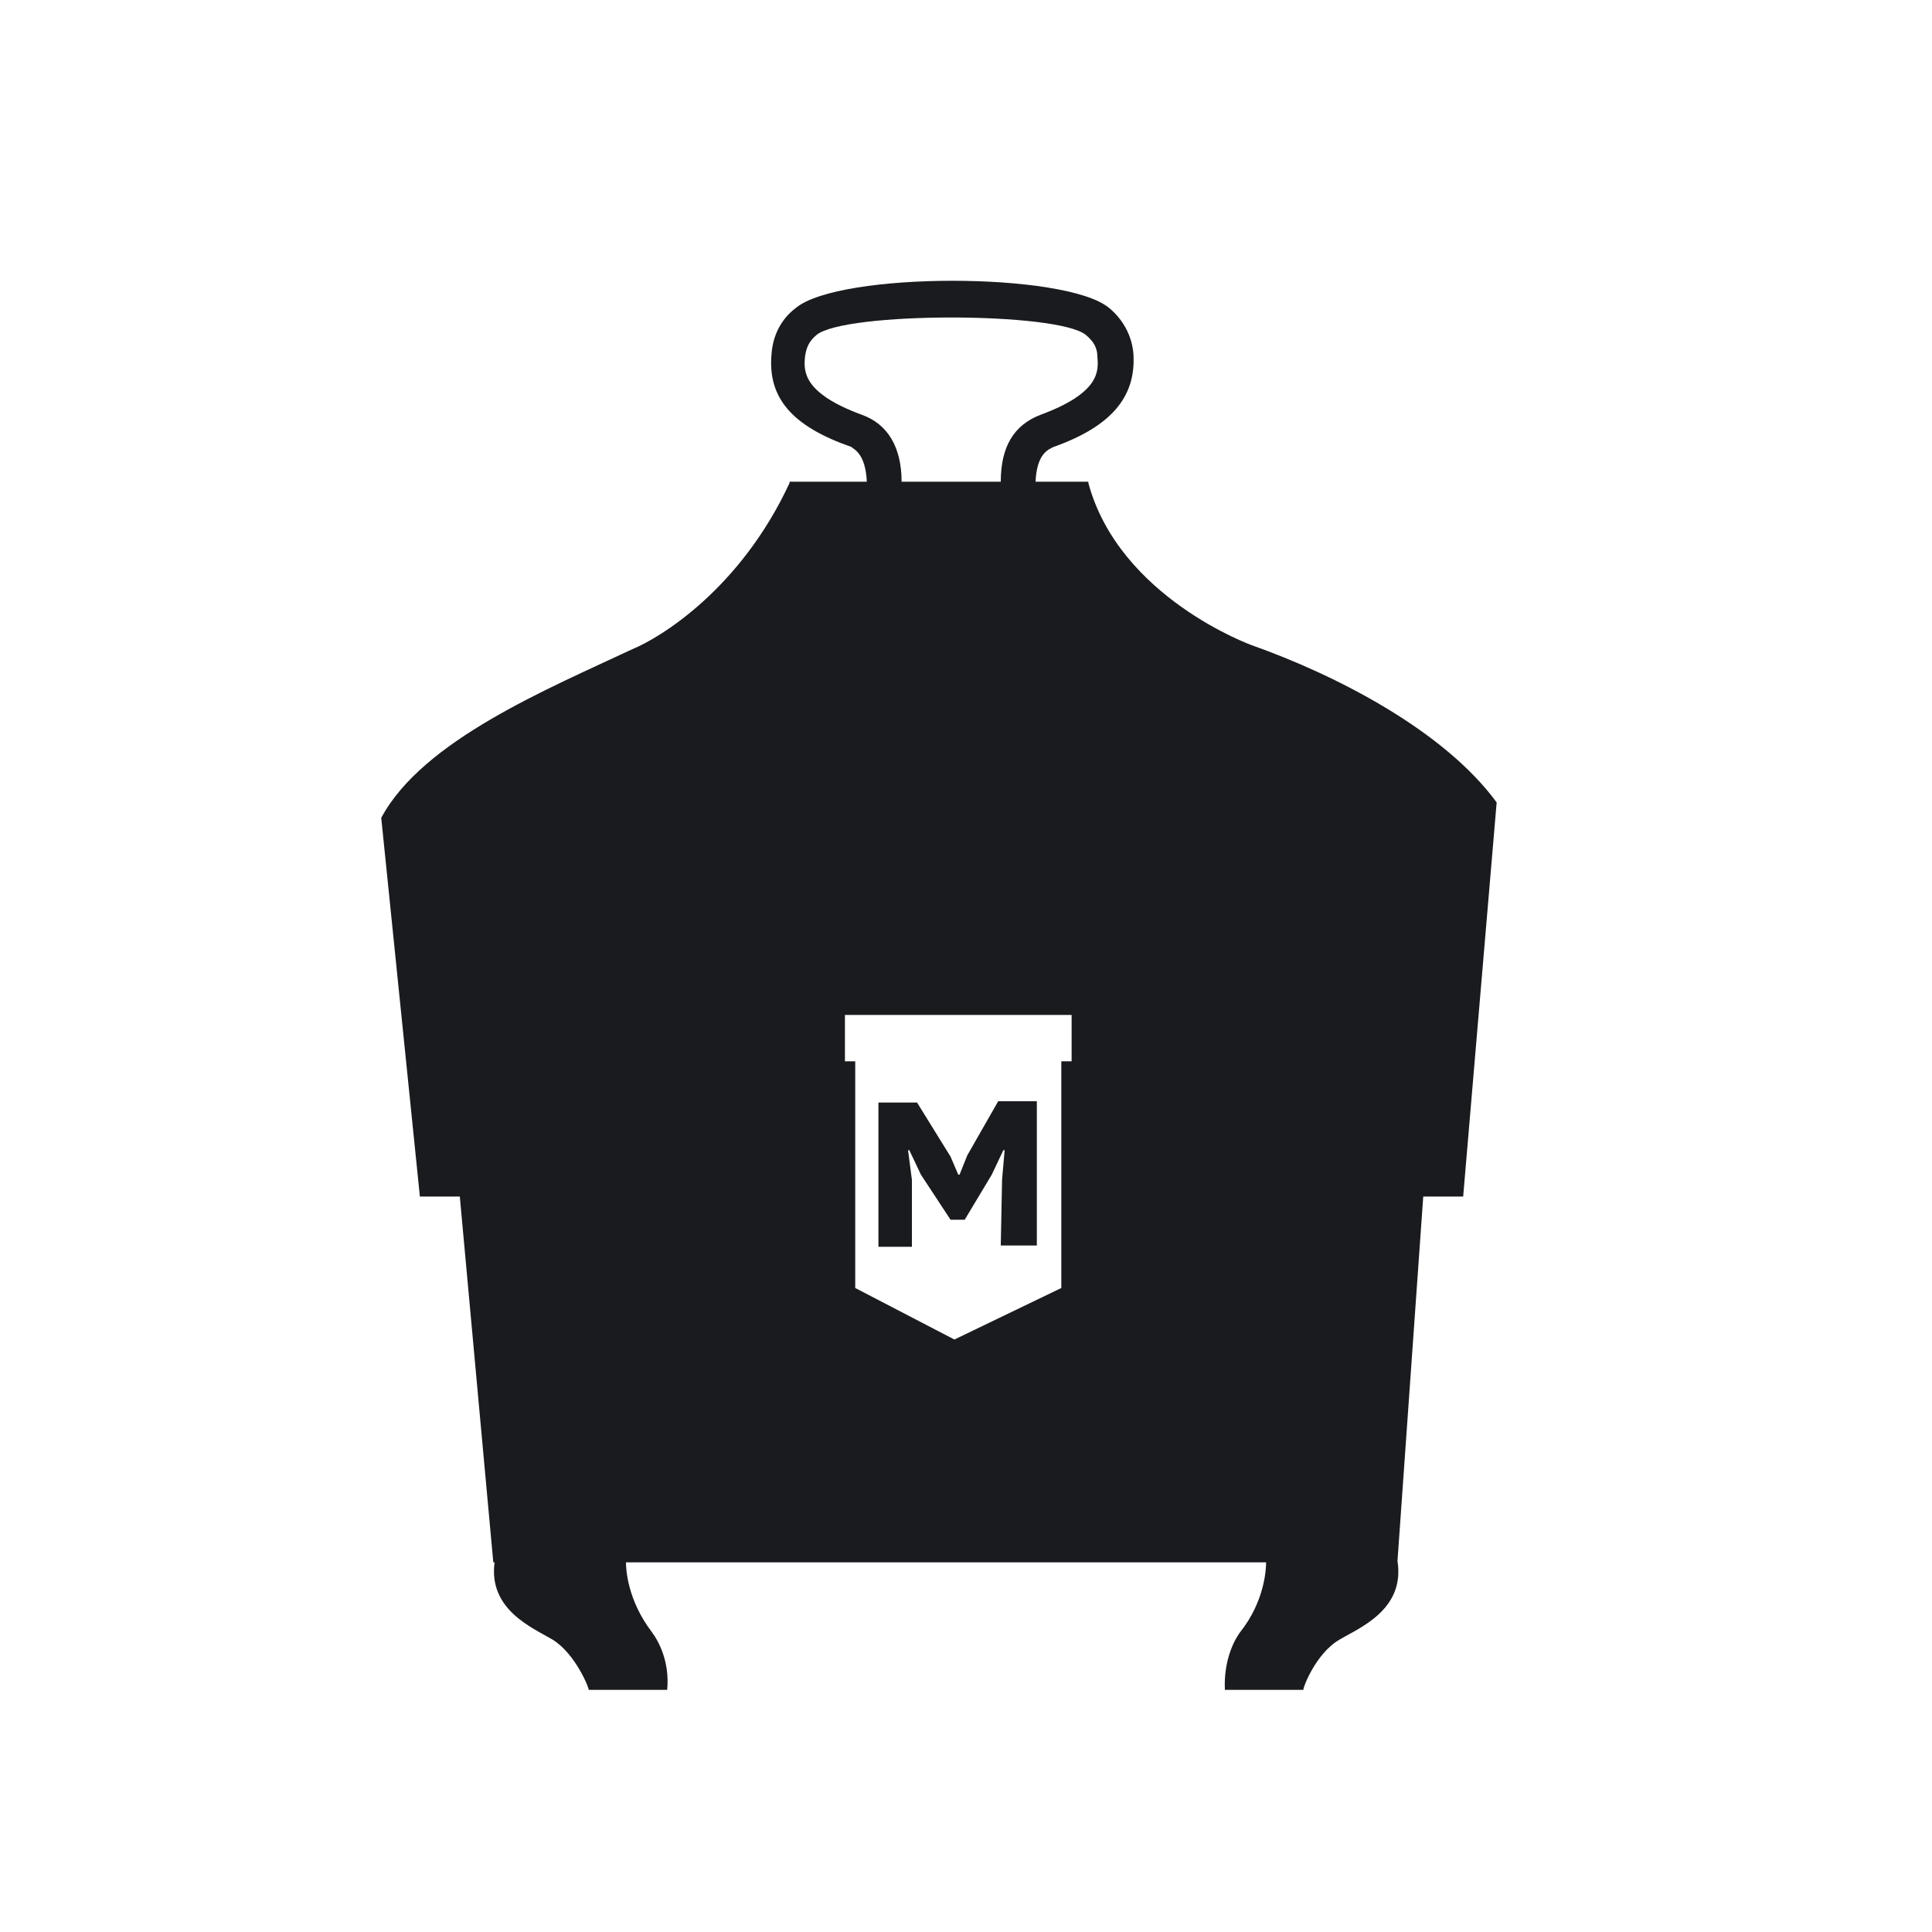 <svg xmlns="http://www.w3.org/2000/svg" id="Layer_2" viewBox="-230 322 150 150"><style>.st0{fill:#1A1B1E;}</style><path d="M-132.8 372.1s-10.3-3.7-12.7-12.6v-.1h-4.1c.1-2.2 1-2.5 1.4-2.7 4.5-1.6 6.4-3.9 6.2-7.2-.1-1.4-.8-2.7-1.9-3.6-3.4-2.8-20.9-2.8-24.3 0-1.2.9-1.8 2.2-1.9 3.6-.3 3.4 1.6 5.6 6.2 7.2.2.2 1.1.5 1.2 2.7h-6v.1c-3.8 8.2-10 12-12.2 12.9-6.6 3.1-16.3 7.1-19.5 13.1l3 29.4h3.1l2.6 28.4h.1c-.5 3.7 3 5.1 4.5 6 1.8 1.1 2.9 3.9 2.8 3.9h6.1c.2-2.1-.6-3.7-1.2-4.5-1.9-2.5-2-4.9-2-5.4h49.7c0 .5-.1 3-2 5.4-.6.8-1.3 2.4-1.2 4.5h6.1c-.1 0 .9-2.8 2.8-3.9 1.5-.9 5.1-2.3 4.5-6.1l2-28.3h3.1l2.6-30.6c-4.1-5.6-12.5-9.9-19-12.2zm-30.3-17.9c-4.6-1.7-4.5-3.4-4.4-4.5.1-.7.3-1.2.9-1.7 2.2-1.8 18.7-1.8 20.9 0 .6.5.9 1 .9 1.7.1 1.1.2 2.8-4.4 4.5-2.1.8-3.1 2.5-3.1 5.2h-7.7c0-2.7-1.1-4.5-3.1-5.2zm16.3 50.2h-.8V422l-8.3 4-7.7-4v-17.6h-.8v-3.6h17.6v3.6z" class="st0"/><path d="M-159.2 413.6l-.3-2.3h.1l.9 1.9 2.3 3.5h1.1l2.1-3.5.9-1.9h.1l-.2 2.3-.1 5.1h2.8v-11.2h-3l-2.4 4.2-.6 1.5h-.1l-.6-1.4-2.6-4.2h-3v11.2h2.6z" class="st0"/></svg>